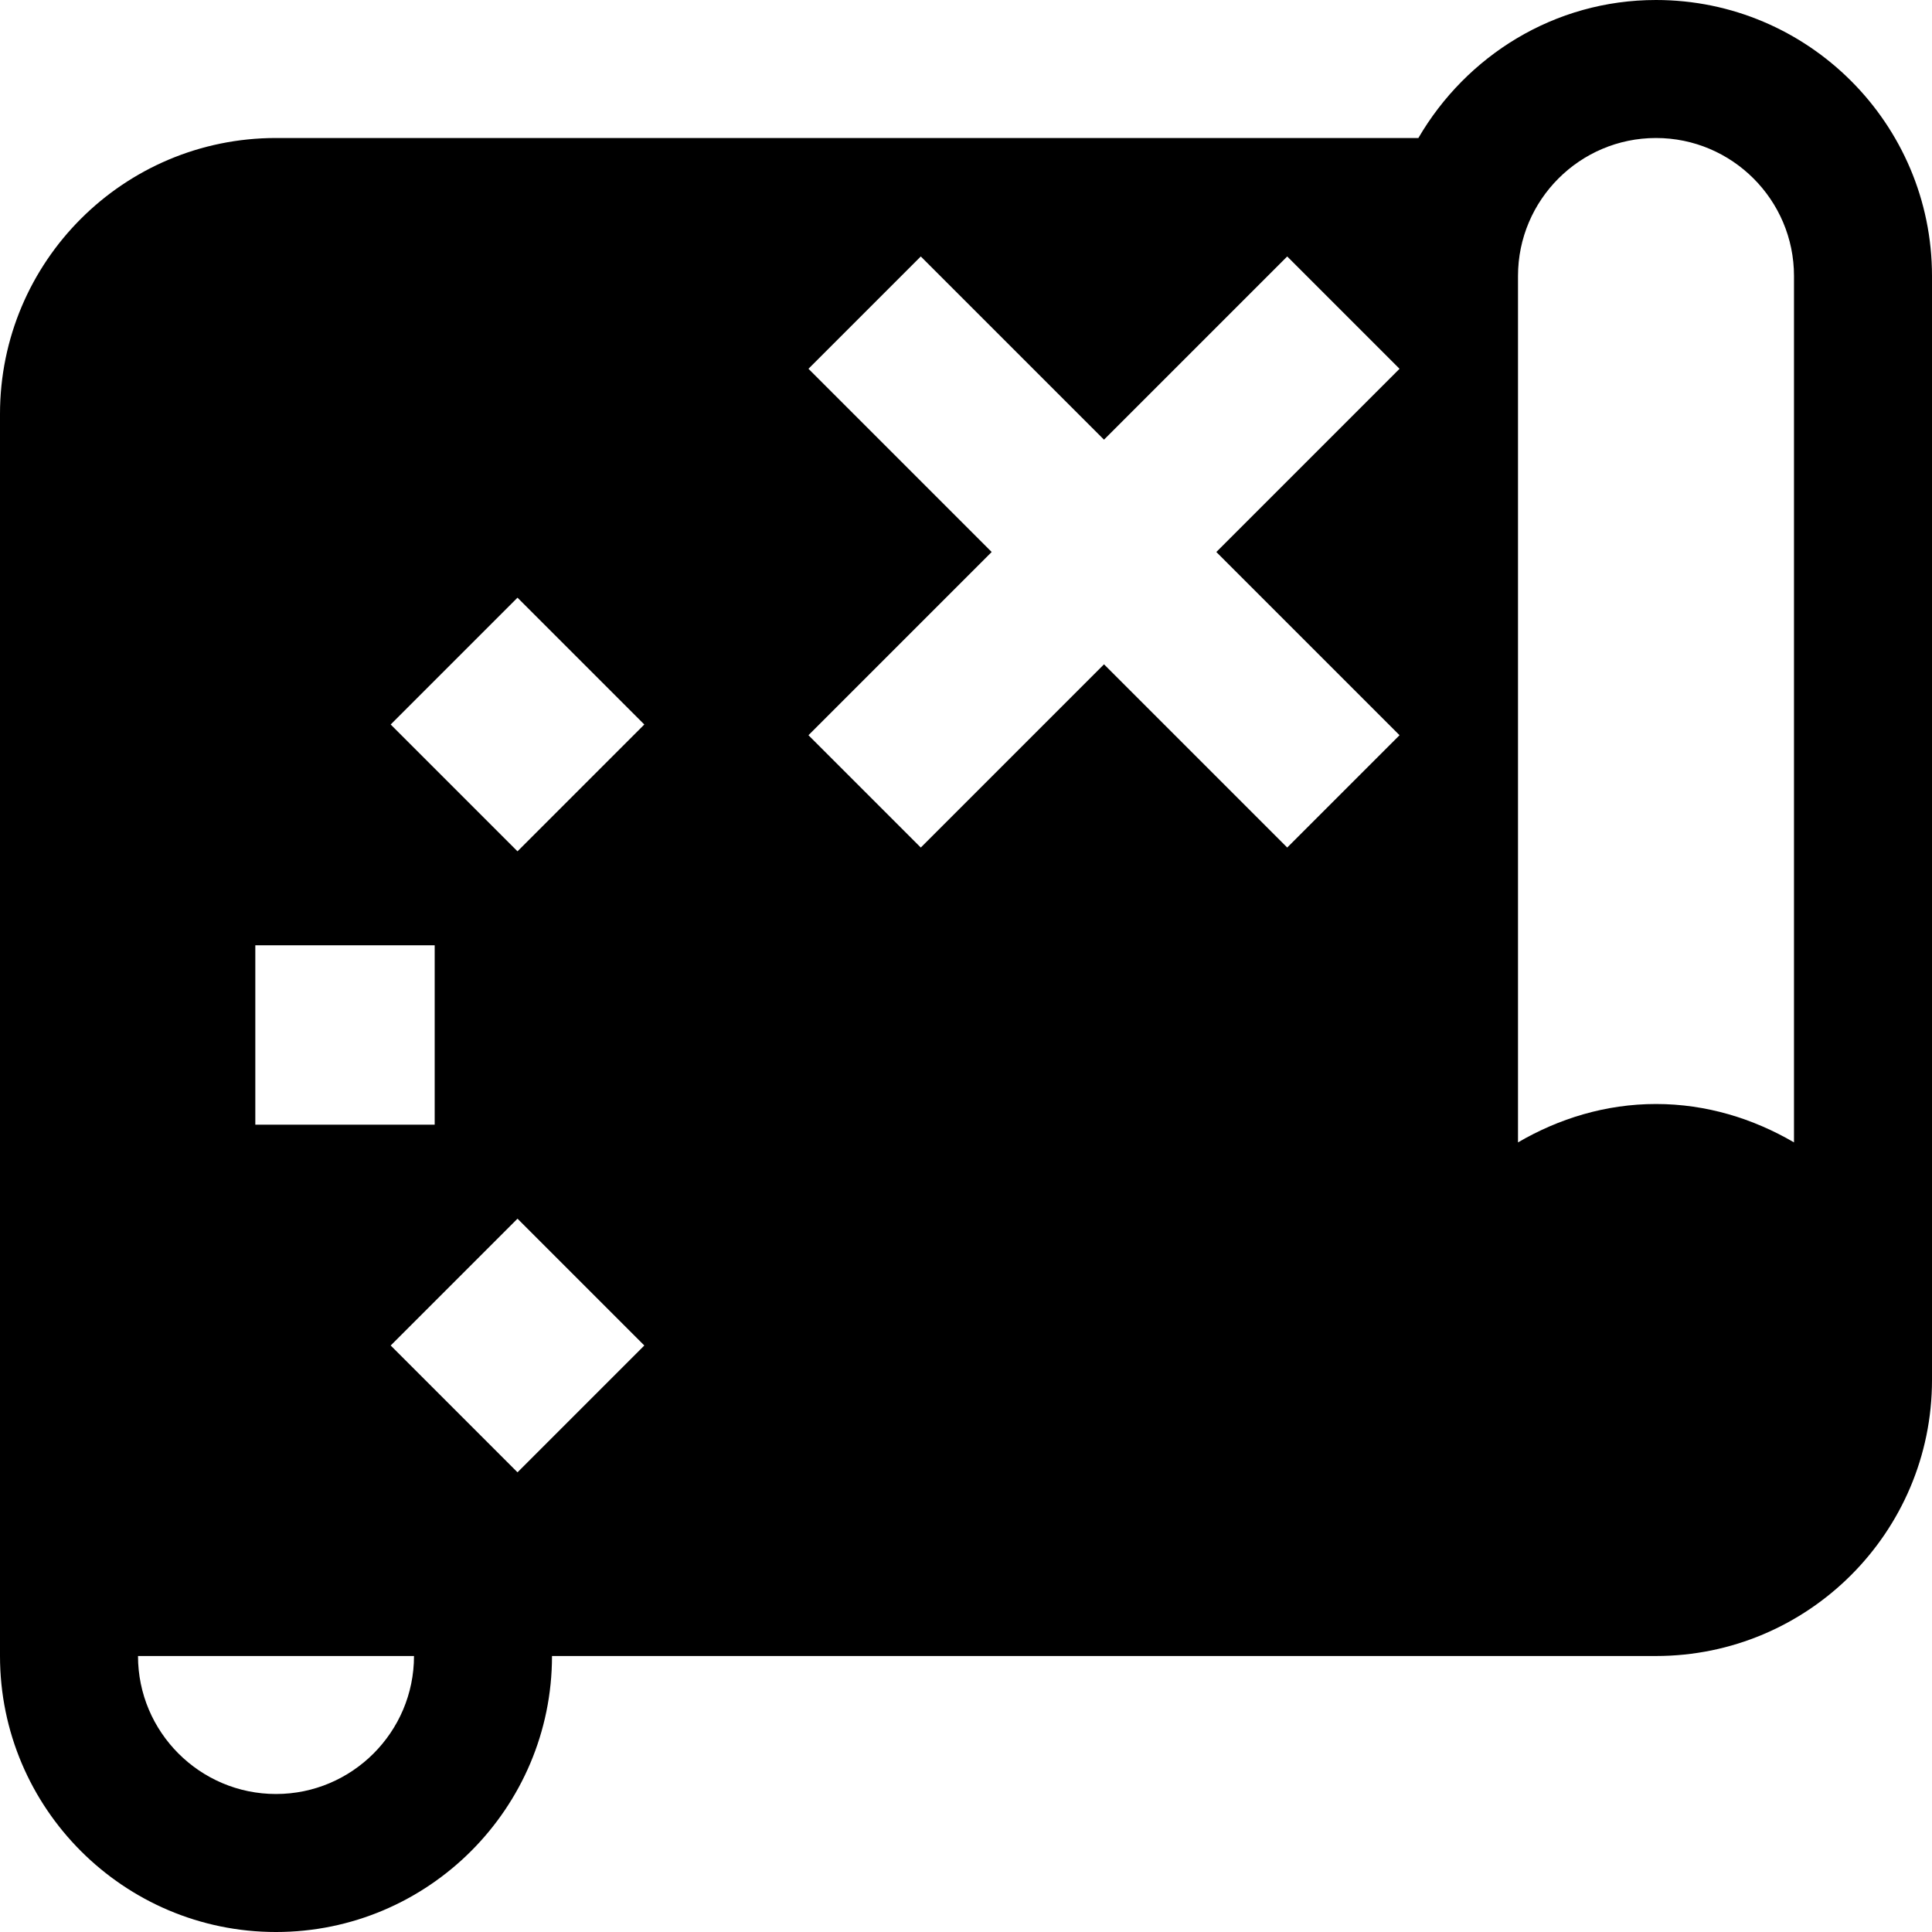 <svg xmlns="http://www.w3.org/2000/svg" viewBox="0 0 448 448"><path d="M384 0c-23.588 0-44 12.963-55.1 32H64C28.654 32 0 60.652 0 96v288c0 35.297 28.703 64 64 64s64-28.703 64-64h256c35.297 0 64-28.703 64-64V64c0-35.297-28.703-64-64-64zM59.203 219.203h41.594v41.594H59.203v-41.594zM64 416c-17.641 0-32-14.359-32-32h64c0 17.641-14.359 32-32 32zm56-74.594L90.594 312 120 282.594 149.406 312 120 341.406zm0-144L90.594 168 120 138.594 149.406 168 120 197.406zm204.531-26.922l-26.047 26.047L256 154.047l-42.484 42.484-26.047-26.047L229.953 128l-42.484-42.484 26.047-26.047L256 101.953l42.484-42.484 26.047 26.047L282.047 128l42.484 42.484zM416 264.9c-9.451-5.512-20.291-8.9-32-8.9s-22.549 3.389-32 8.9V64c0-17.641 14.359-32 32-32s32 14.359 32 32v200.9z"/></svg>